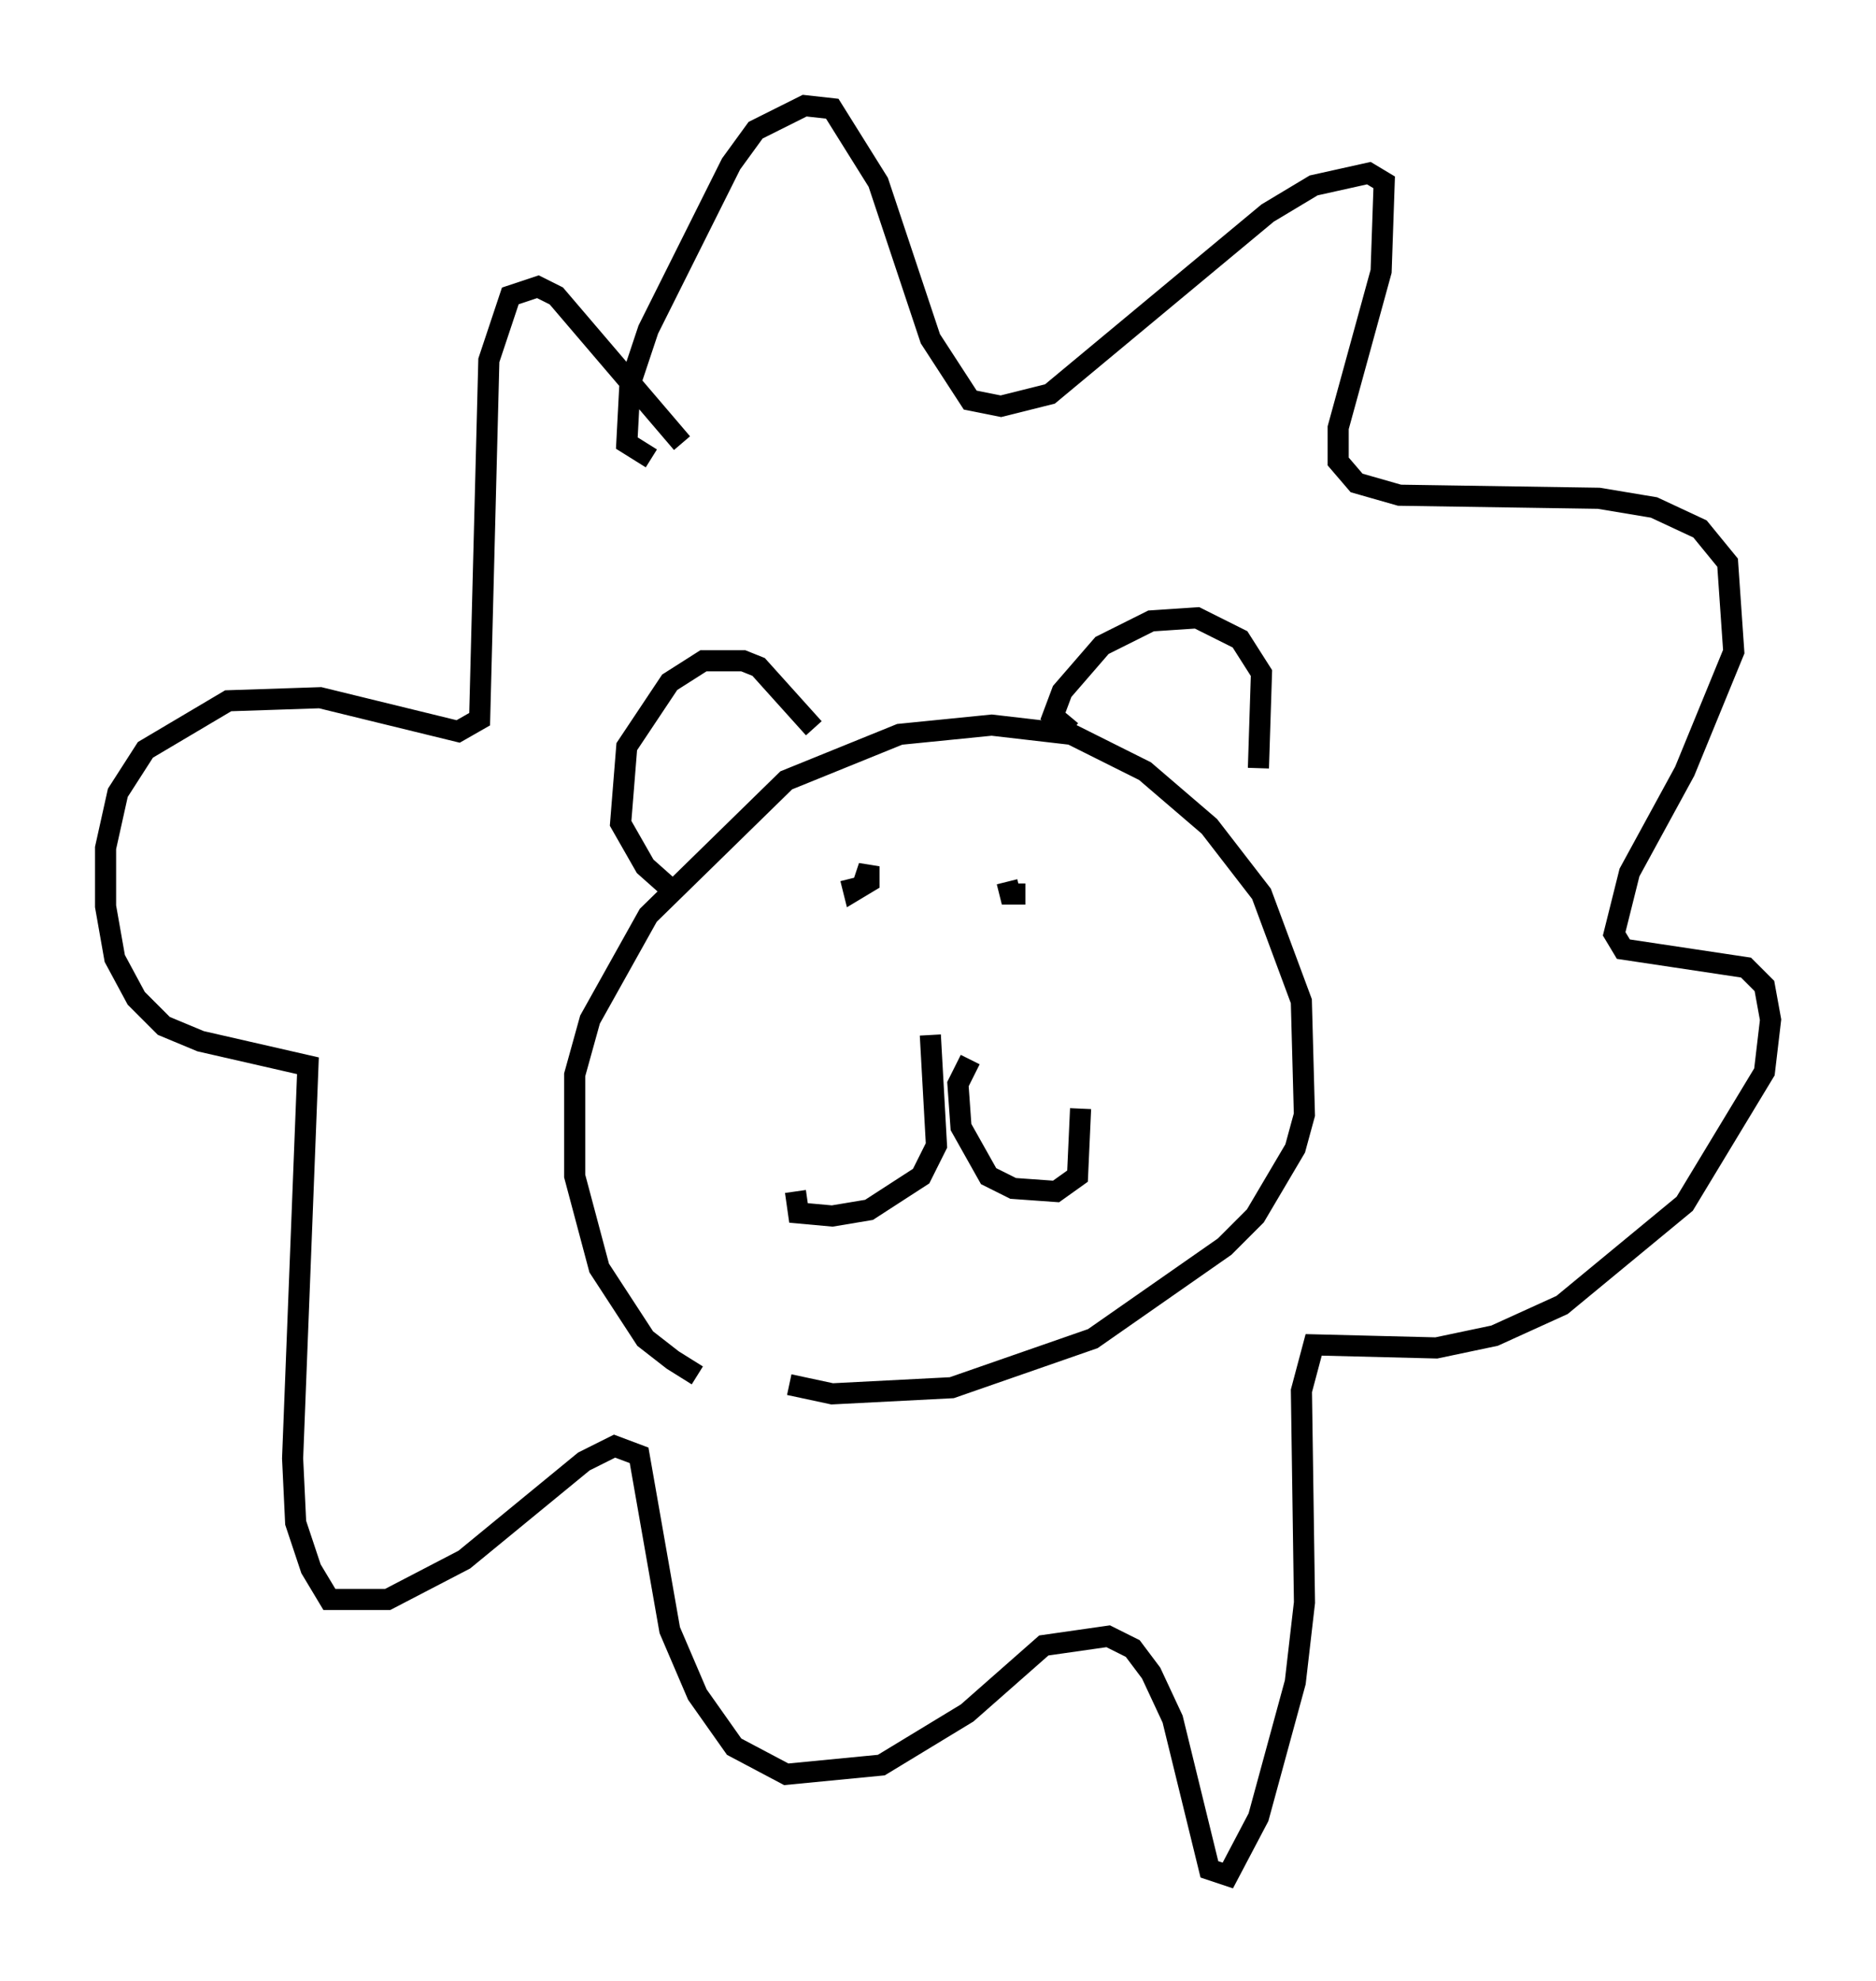 <?xml version="1.0" encoding="utf-8" ?>
<svg baseProfile="full" height="93.81" version="1.1" width="88.871" xmlns="http://www.w3.org/2000/svg" xmlns:ev="http://www.w3.org/2001/xml-events" xmlns:xlink="http://www.w3.org/1999/xlink"><defs /><rect fill="white" height="93.81" width="88.871" x="0" y="0" /><path d="M36.665, 65.279 m-3.631, -0.145 l-1.162, -0.726 -1.307, -1.017 l-2.179, -3.341 -1.162, -4.358 l0.0, -4.793 0.726, -2.615 l2.76, -4.939 6.536, -6.391 l5.374, -2.179 4.358, -0.436 l3.777, 0.436 3.486, 1.743 l3.05, 2.615 2.469, 3.196 l1.888, 5.084 0.145, 5.374 l-0.436, 1.598 -1.888, 3.196 l-1.453, 1.453 -6.246, 4.358 l-6.682, 2.324 -5.665, 0.291 l-2.034, -0.436 m-5.52, -23.385 l-1.307, -1.162 -1.162, -2.034 l0.291, -3.631 2.034, -3.05 l1.598, -1.017 1.888, 0.0 l0.726, 0.291 2.615, 2.905 m12.201, 0.145 l-0.872, -0.726 0.436, -1.162 l1.888, -2.179 2.324, -1.162 l2.179, -0.145 2.034, 1.017 l1.017, 1.598 -0.145, 4.503 m-15.542, 12.637 l0.291, 5.229 -0.726, 1.453 l-2.469, 1.598 -1.743, 0.291 l-1.598, -0.145 -0.145, -1.017 m8.279, -6.246 l-0.581, 1.162 0.145, 2.034 l1.307, 2.324 1.162, 0.581 l2.034, 0.145 1.017, -0.726 l0.145, -3.196 m-10.313, -10.603 l0.291, -0.872 0.0, 0.726 l-0.726, 0.436 -0.145, -0.581 m7.844, -0.145 l0.0, 0.0 m-17.285, -19.754 l-1.162, -0.726 0.145, -2.76 l0.872, -2.615 3.922, -7.844 l1.162, -1.598 2.324, -1.162 l1.307, 0.145 2.179, 3.486 l2.469, 7.408 1.888, 2.905 l1.453, 0.291 2.324, -0.581 l10.313, -8.57 2.179, -1.307 l2.615, -0.581 0.726, 0.436 l-0.145, 4.212 -2.034, 7.408 l0.0, 1.598 0.872, 1.017 l2.034, 0.581 9.441, 0.145 l2.615, 0.436 2.179, 1.017 l1.307, 1.598 0.291, 4.212 l-2.324, 5.665 -2.615, 4.793 l-0.726, 2.905 0.436, 0.726 l5.81, 0.872 0.872, 0.872 l0.291, 1.598 -0.291, 2.469 l-3.777, 6.246 -5.81, 4.793 l-3.196, 1.453 -2.76, 0.581 l-5.81, -0.145 -0.581, 2.179 l0.145, 10.022 -0.436, 3.777 l-1.743, 6.391 -1.453, 2.76 l-0.872, -0.291 -1.743, -7.117 l-1.017, -2.179 -0.872, -1.162 l-1.162, -0.581 -3.05, 0.436 l-3.631, 3.196 -4.067, 2.469 l-4.503, 0.436 -2.469, -1.307 l-1.743, -2.469 -1.307, -3.05 l-1.453, -8.279 -1.162, -0.436 l-1.453, 0.726 -5.665, 4.648 l-3.631, 1.888 -2.76, 0.0 l-0.872, -1.453 -0.726, -2.179 l-0.145, -3.05 0.726, -18.592 l-5.084, -1.162 -1.743, -0.726 l-1.307, -1.307 -1.017, -1.888 l-0.436, -2.469 0.0, -2.76 l0.581, -2.615 1.307, -2.034 l3.922, -2.324 4.358, -0.145 l6.536, 1.598 1.017, -0.581 l0.436, -16.994 1.017, -3.05 l1.307, -0.436 0.872, 0.436 l5.955, 6.972 m16.268, 21.352 l-0.726, 0.0 -0.145, -0.581 " fill="none" stroke="black" stroke-width="1" /></svg>